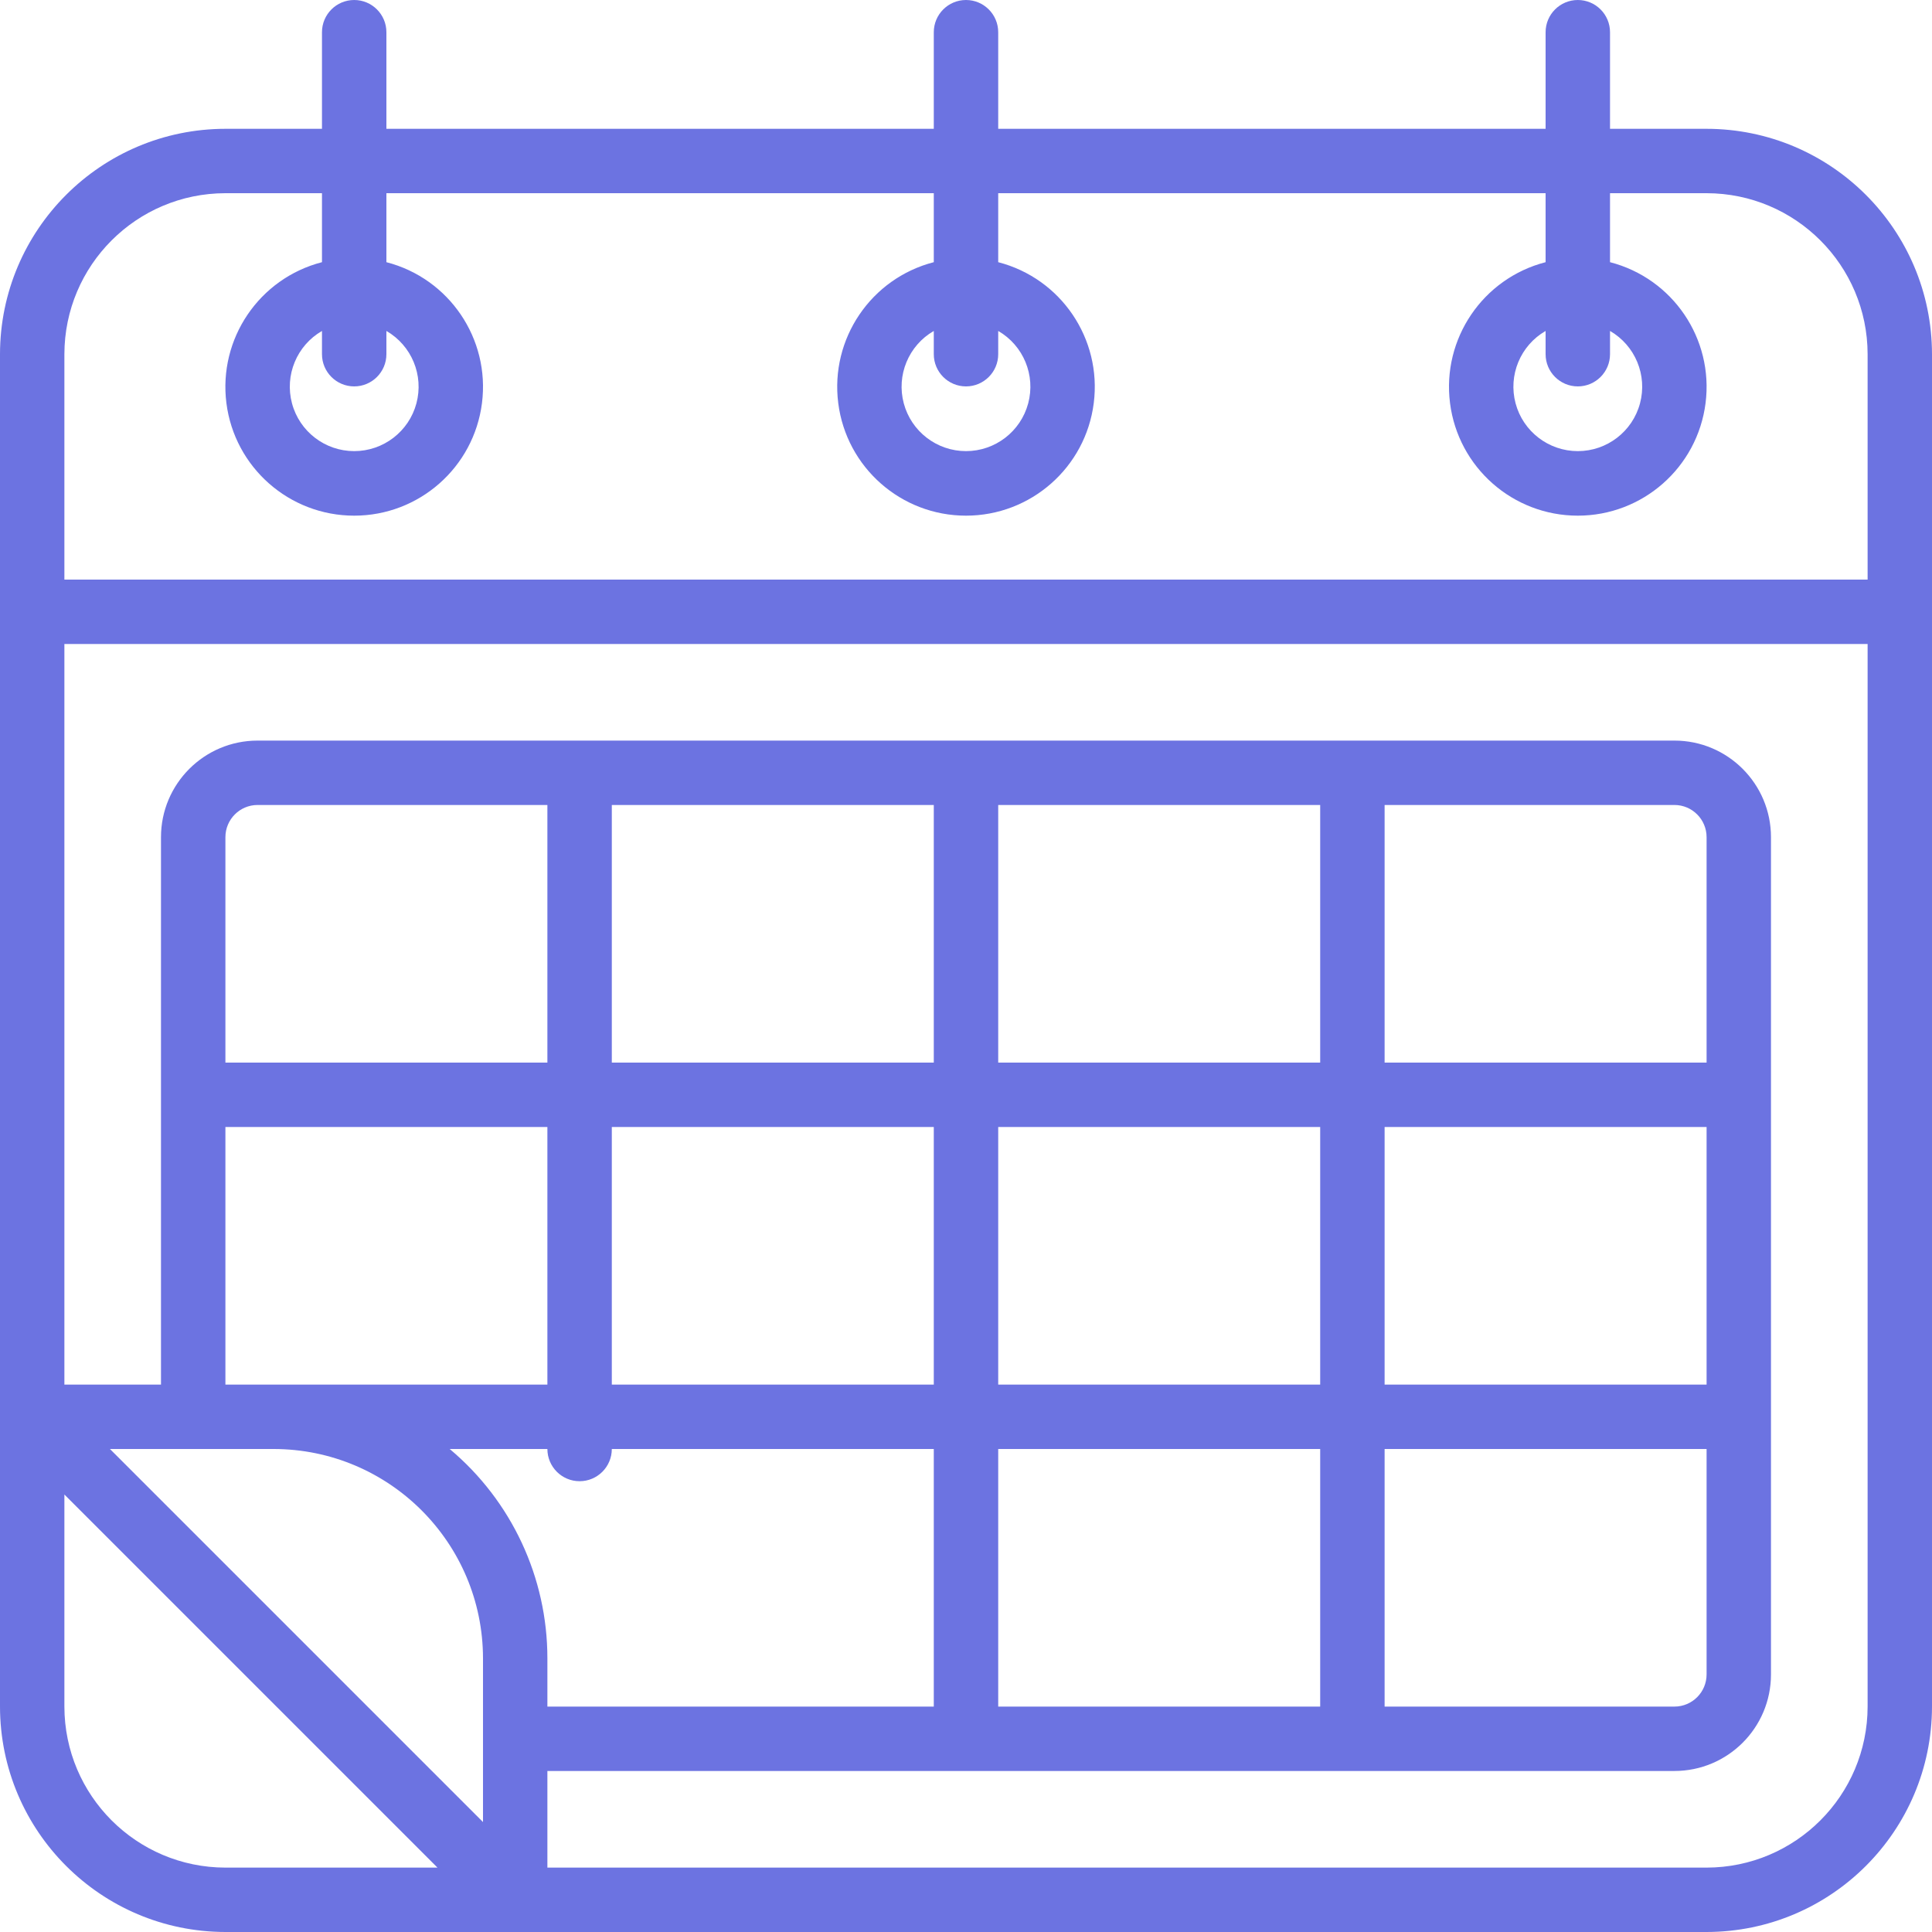 <svg width="64" height="64" viewBox="0 0 64 64" fill="none" xmlns="http://www.w3.org/2000/svg">
<g clip-path="url(#clip0)">
<path d="M56.533 4.267H53.334V1.067C53.334 0.478 52.856 0 52.267 0C51.678 0 51.2 0.478 51.2 1.067V4.267H33.067V1.067C33.067 0.478 32.589 0 32 0C31.411 0 30.933 0.478 30.933 1.067V4.267H12.8V1.067C12.8 0.478 12.322 0 11.733 0C11.144 0 10.666 0.478 10.666 1.067V4.267H7.467C3.345 4.271 0.005 7.611 0 11.733V56.533C0.005 60.655 3.345 63.995 7.467 64H56.533C60.655 63.995 63.995 60.655 64 56.533V11.733C63.995 7.611 60.655 4.271 56.533 4.267ZM2.133 56.533V49.508L14.492 61.867H7.467C4.522 61.863 2.137 59.477 2.133 56.533ZM30.933 26.666V35.2H20.267V26.666H30.933ZM43.733 26.666V35.2H33.067V26.666H43.733ZM55.467 26.666C56.056 26.666 56.533 27.144 56.533 27.733V35.2H45.867V26.666H55.467ZM33.067 56.533V48H43.733V56.533H33.067ZM18.133 56.533V54.933C18.133 52.257 16.948 49.719 14.897 48H18.133C18.133 48.589 18.611 49.067 19.2 49.067C19.789 49.067 20.267 48.589 20.267 48H30.933V56.533H18.133ZM7.467 37.334H18.133V45.867H7.467V37.334ZM56.533 45.867H45.867V37.334H56.533V45.867ZM43.733 45.867H33.067V37.334H43.733V45.867ZM30.933 45.867H20.267V37.334H30.933V45.867ZM45.867 48H56.533V55.467C56.533 56.056 56.056 56.533 55.467 56.533H45.867V48ZM18.133 35.2H7.467V27.733C7.467 27.144 7.944 26.666 8.533 26.666H18.133V35.2ZM6.4 48H9.067C12.894 48.005 15.995 51.106 16 54.933V60.358L3.642 48H6.4ZM56.533 61.867H18.133V58.666H55.467C57.234 58.666 58.666 57.234 58.666 55.467V27.733C58.666 25.966 57.234 24.533 55.467 24.533H8.533C6.766 24.533 5.333 25.966 5.333 27.733V45.867H2.133V21.334H61.867V56.533C61.863 59.477 59.477 61.863 56.533 61.867ZM61.867 19.2H2.133V11.733C2.137 8.789 4.522 6.403 7.467 6.4H10.666V8.685C8.586 9.222 7.23 11.222 7.5 13.354C7.771 15.485 9.585 17.082 11.733 17.082C13.882 17.082 15.695 15.485 15.966 13.354C16.237 11.222 14.88 9.222 12.8 8.685V6.4H30.933V8.685C28.853 9.222 27.497 11.222 27.768 13.354C28.038 15.485 29.852 17.082 32 17.082C34.148 17.082 35.962 15.485 36.232 13.354C36.503 11.222 35.147 9.222 33.067 8.685V6.4H51.2V8.685C49.12 9.222 47.763 11.222 48.034 13.354C48.305 15.485 50.118 17.082 52.267 17.082C54.415 17.082 56.228 15.485 56.499 13.354C56.77 11.222 55.414 9.222 53.334 8.685V6.4H56.533C59.477 6.403 61.863 8.789 61.867 11.733V19.2ZM11.733 12.8C12.322 12.8 12.8 12.322 12.8 11.733V10.963C13.636 11.446 14.044 12.43 13.794 13.363C13.544 14.295 12.699 14.944 11.733 14.944C10.768 14.944 9.922 14.295 9.673 13.363C9.423 12.43 9.831 11.446 10.666 10.963V11.733C10.666 12.322 11.144 12.8 11.733 12.8ZM32 12.8C32.589 12.8 33.067 12.322 33.067 11.733V10.963C33.903 11.446 34.31 12.43 34.06 13.363C33.81 14.295 32.965 14.944 32 14.944C31.035 14.944 30.189 14.295 29.939 13.363C29.689 12.43 30.097 11.446 30.933 10.963V11.733C30.933 12.322 31.411 12.8 32 12.8ZM52.267 12.8C52.856 12.8 53.334 12.322 53.334 11.733V10.963C54.169 11.446 54.577 12.43 54.327 13.363C54.078 14.295 53.232 14.944 52.267 14.944C51.301 14.944 50.456 14.295 50.206 13.363C49.956 12.43 50.364 11.446 51.2 10.963V11.733C51.2 12.322 51.678 12.8 52.267 12.8Z" fill="#6C73E1"/>
</g>
<defs>
<clipPath id="clip0">
<rect width="64" height="64" fill="white"/>
</clipPath>
</defs>
</svg>
